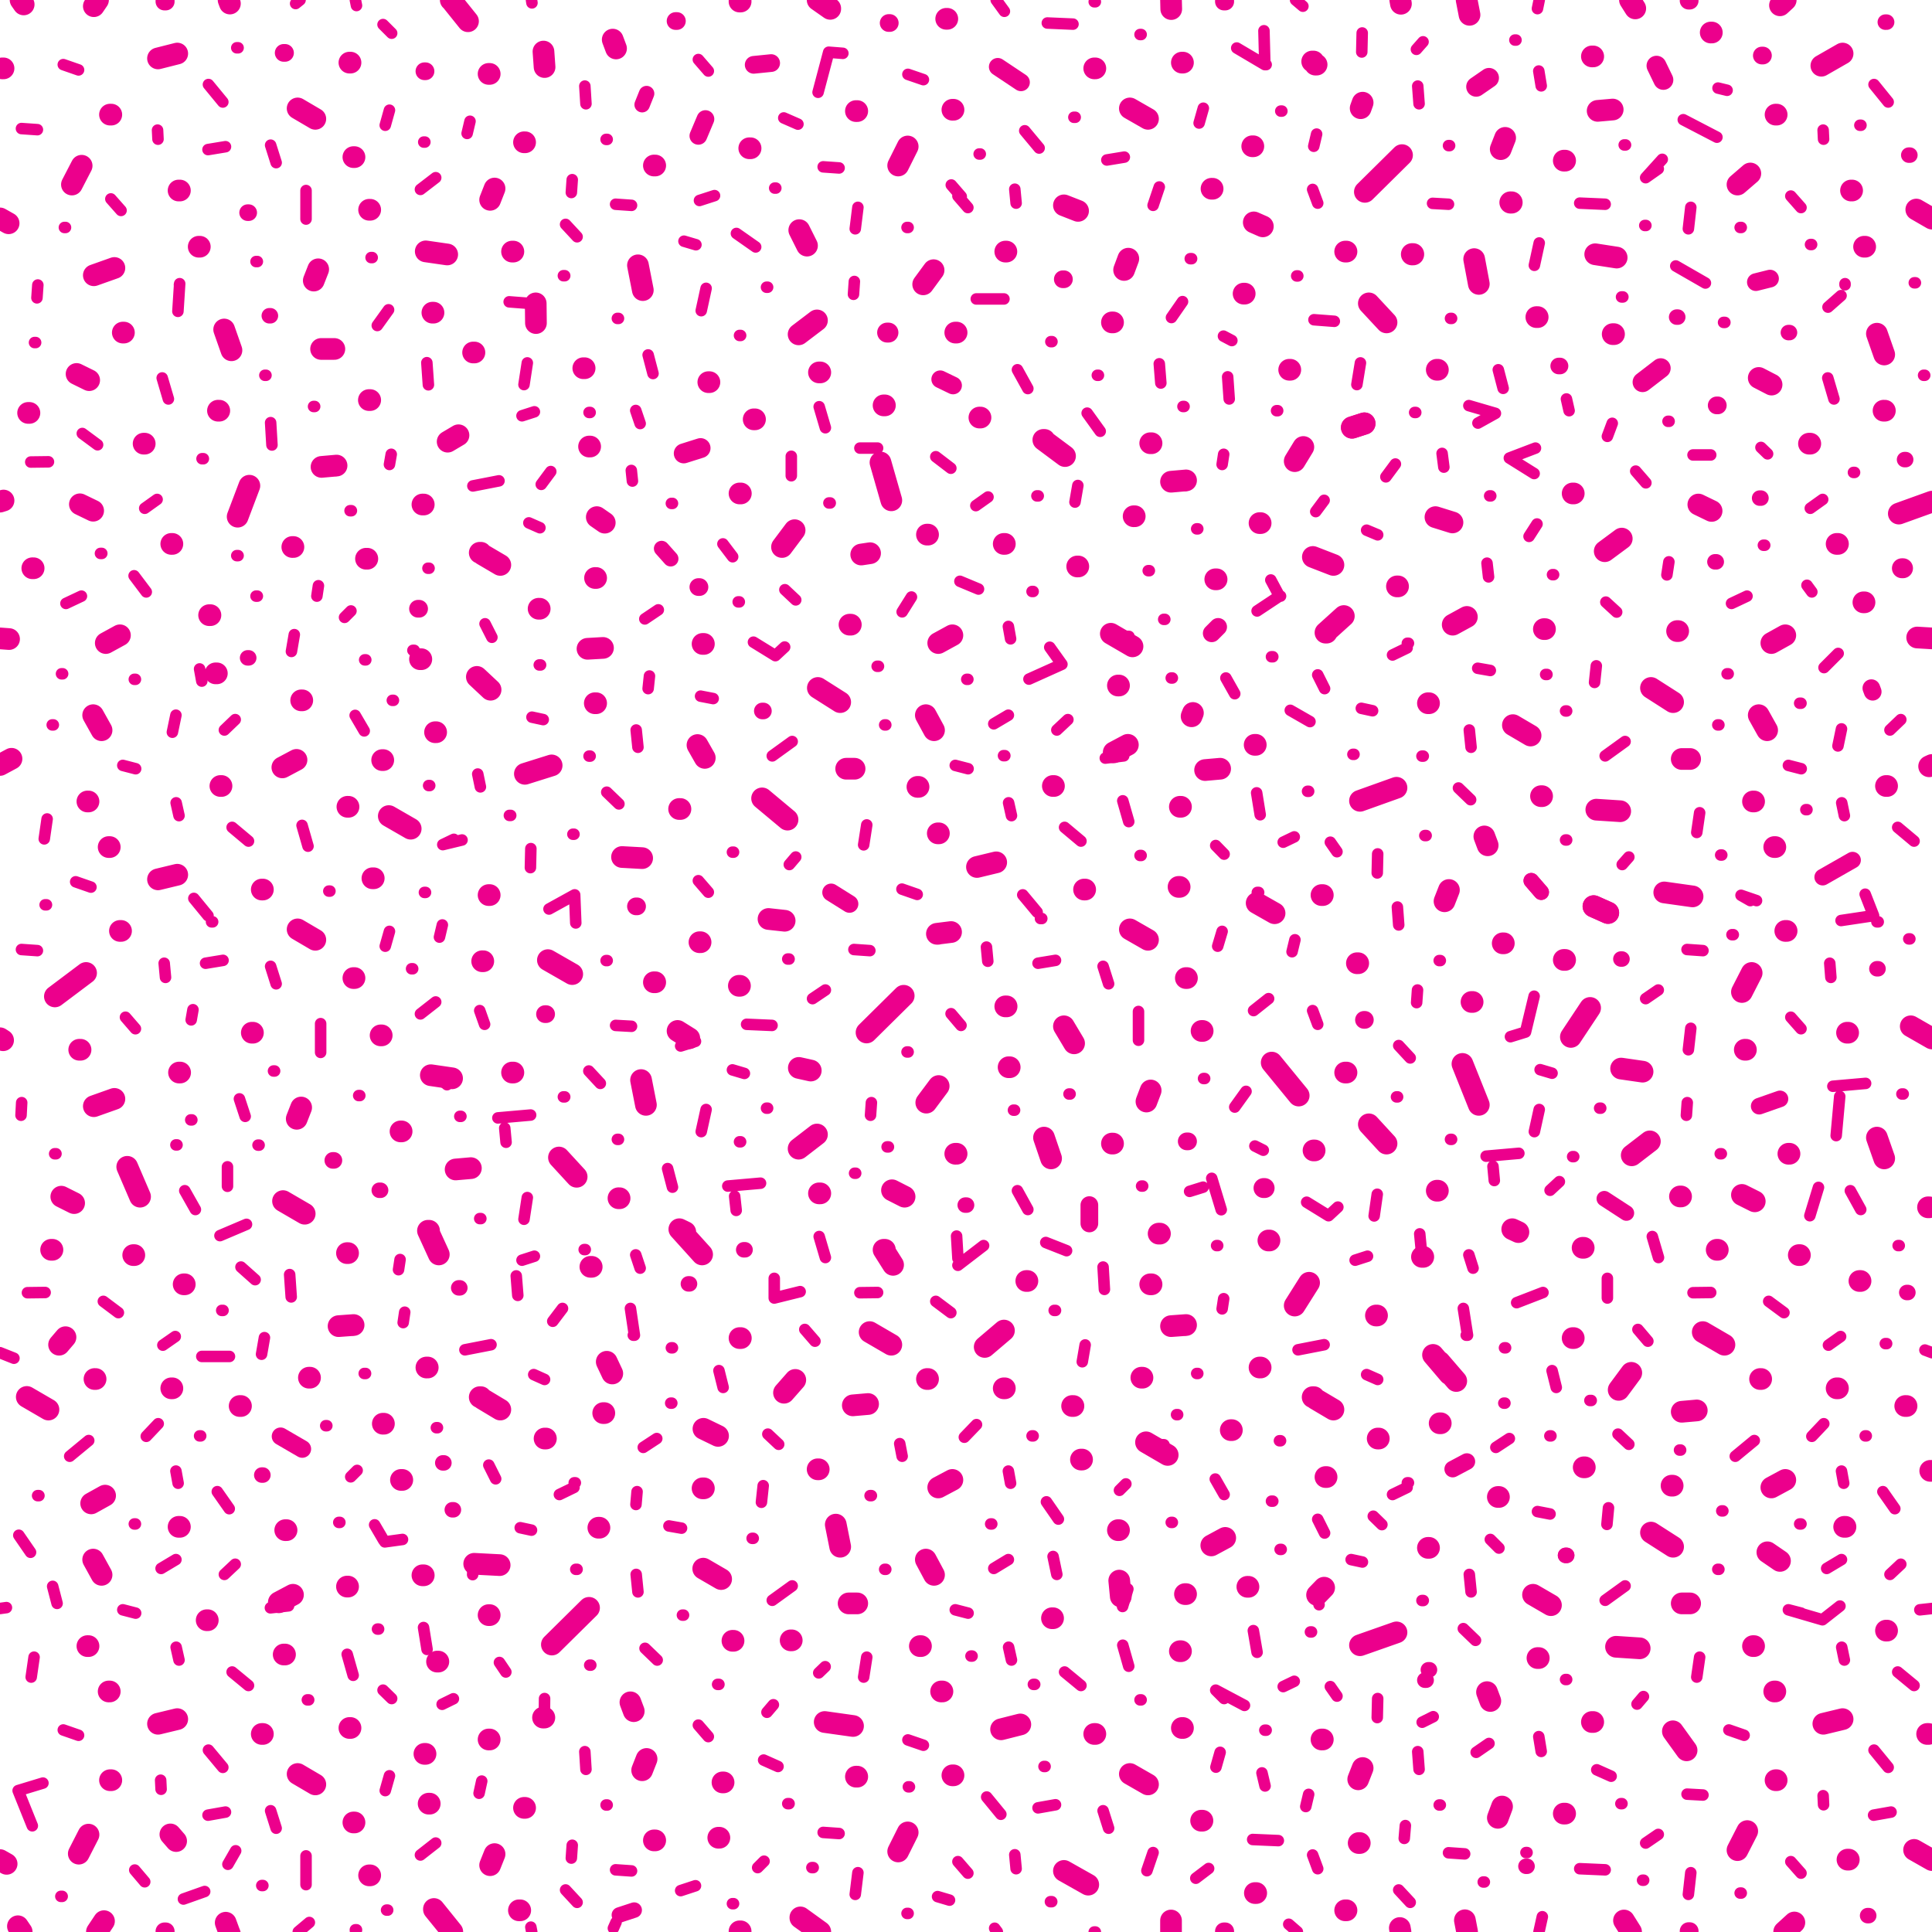 <svg xmlns="http://www.w3.org/2000/svg" xml:space="preserve" width="87.31" height="87.31" viewBox="2.96 -90.36 87.31 87.31"><path d="M2.96-90.36h87.31v87.31H2.96z" style="fill:none"/><path d="M11.03-81.75h.06M36.38-90.32h.05M66.27-90.19l-.03-.17M17.14-77.68l.2-.51M13.09-75.47l.33.94M8.13-78.25l-.93.33M6.42-73.46l.57.28M27.52-88.03l.05.7M6.21-82.02l.44-.85M11.99-79.21h-.05M10.1-87.72l.87-.22M18.93-83.26h.05M7.99-85.18h-.06M16.41-85.46l.8.47M18.75-87.53h.05M19.64-80.88h.05M8.56-75.33h-.05M17.47-74.59h.6M22.2-79l.97.14M45.15-78.15l-.47.64M54.02-85.46l.82.47M26.64-83.93h.05M74.9-87.81h.06M86.61-81.75h.05M25.04-87.02h.05M22.55-76.23h-.05M29.32-73.72h.06M31.79-78.37l.22 1.12M25.11-81.33l.2-.51M53.76-78.16l.19-.51M36.88-83.66h-.06M45.72-89.51h.05M41.64-85.34h.06M39.43-79.26l-.35-.7M39.05-75.25l.83-.63M43.55-82.88l.43-.86M48.39-78.99h.05M59.6-83.75h-.05M46-85.4h.05M57.71-81.83h.05M30.8-88.17l-.15-.4M56.42-87.53h-.05M24.4-74.43h-.06M46.13-75.33h.06M40.03-73.53h-.06M26.1-78.99h.06M27.17-76.65l.01.89M32.51-82.88h.06M51.04-81.08l.64.25M52.41-87.27h.05M53.21-75.79h.05M62.4-87.44h.06M90.27-80.48l-.71-.41M62.32-87.58h-.06M59.21-77.09h-.05M67.89-73.65h.05M69.58-78.65l.21 1.12M64.45-85.47l.09-.25M70.78-83.62l.2-.51M73.63-83.1h.06M80.27-88.89h.05M75.05-78.87l.97.15M60.03-80.13l-.41-.18M81.48-82.02l.58-.5M87.2-79.21h.05M87.78-75.28l.33.94M85.27-87.39l.96-.55M83.2-85.18h.05M61.22-73.65h.05M72.39-76.03h.06M75.9-75.26h-.06M63.75-78.99h.06M64.82-76.65l.8.86M82.44-73.28l.58.3M10.92-7.16l-.26-.3M4.42-64.68h.06M20.53-53.48l.99.57M5.92-29.93l-.29.34M18.98-8h-.05M18.8-12.27h-.05M4.17-27.23l.98.57M16.73-35.51l-.98-.57M18.94-30.48l-.68.05M7.08-22.42l.63-.35M16.2-18.29l-.64.34M11.31-32.32h-.05M18.69-33.73h-.05M29.7-33.11h-.06M20.26-26.02h.05M7.92-13.92h-.05M6.96-7.45l-.44.86M15.84-15.59h-.06M7.55-19.19l-.38-.69M10.97-12.67l-.87.21M22.38-8.85h-.05M7.93-9.91h.06M14.23-68.41l-.53 1.4M18.69-18.66h-.05M17.21-9.72l-.8-.47M22.14-11.1h.05M10.75-27.62h-.05M9.03-33.64h-.05M19.69-5.61h-.05M6.91-15.97h.05M5.27-33.88h.06M7.28-28.04h-.05M11.09-21.36h-.06M13.85-26.82h-.06M15.85-21.21h.06M14.84-12h-.05M12.35-17.14h-.05M16.92-28.1h.05M7.2-40.37l.93-.33M6.57-67.57l.6.29M17.49-69.26l.68-.06M75.16-85.35l.68-.06M58.1-55.62l-.68.06M8.38-61.65l-.64.35M15.72-55.68l.64-.34M12.87-71.8h-.06M19.5-65.11h.06M16.57-40.31l-.2.51M7.92-52.08h-.05M6.85-46.39l-1.41 1.06M11.05-41.89h.05M6.54-42.92h.06M7.55-57.36l-.38-.68M10.1-50.62l.87-.21M18.98-46.16h-.05M8.43-48.29h-.05M20.23-56.01h.05M18.66-53.9h.05M17.21-47.89l-.8-.47M19.79-50.67h.06M10.75-65.78h-.05M9.5-70.31h-.05M20.16-43.57h.05M6.91-54.14h.05M4.23-71.7h.06M19.69-72.28h-.06M9.29-36.28l-.58-1.35M14.34-43.69h.05M12.47-62.56h-.06M29.58-70.18h.05M16.57-58.71h.05M14.79-50.16h.05M12.97-54.84h-.05M16.17-65.64h.05M5.73-36.28l.58.29M36.38-29.89h.06M54.75-25.18l.98.57M35.47-7.31h-.05M24.69-27.22h-.05M22.3-34.74h.05M35.55-19l-.81-.47M34.75-25.79l.66.32M60.56-49.09l-.81-.46M24.77-27.14l.8.48M54.84-9.72l-.82-.47M42.89-33.88h.06M26.47-4.03h-.06M33.93-34.68l-.27-.13M30.63-28.29l-.25-.53M74.96-12.54h-.06M86.45-6.32h.06M43.24-29.59l-.98-.57M48.33-30.23l-.87.74M41.5-26.85l.69-.06M24.24-37.57l-.69.06M56.56-30.48l-.68.05M46-23.48l-.64.34M53.61-18.21l-.07-.72M49.39-32.47h-.05M55-32.32h-.06M55.32-34.61h.06M58.63-25.73h-.05M25.09-11.75h-.05M32.18-10.87l-.2.51M25.31-6.57l-.2.5M45.55-13.92h-.06M35.66-9.81h-.05M41.7-10.07h-.06M43.98-7.55l-.43.86M34.77-23.1h-.06M39.96-23.96h-.05M45.17-19.19l-.37-.69M49.07-12.43l-.87.22M57.3-8.08h-.06M46.05-10.13H46M40.23-12.54l1.28.18M30.05-21.32H30M29.58-17.7l-1.68 1.66M64.64-81.69l1.68-1.66M42.12-43.7l1.68-1.66M56.51-18.32h.05M59.73-4.81h-.06M22.3-34.74l.49 1.07M56.33-15.74h-.05M64.41-7.07h-.05M31.6-13.03l-.15-.4M34.11-43.44l-.53-.33M41.7-17.9h-.39M56.37-12.27h.05M48.32-27.62h.05M38.9-28l-.51.58M27.63-25.35h-.06M51.81-24.4h.05M44.58-15.97h-.05M22.29-28.56h-.06M42.89-33.88l.43.68M22.11-19.17h-.06M22.77-15.27h-.06M27.56-12.74h-.06M21.14-23.48h-.06M26.69-8.66h-.05M44.9-28.04h-.05M38.74-16.23h-.05M3.89-90.36l.14.2M32.57-7.19h-.06M30.27-26.5h-.05M36.11-16.21h-.05M40.73-21.46l.2 1M25.54-19.63l-1.15-.06M51.47-26.82h-.06M53.53-21.21h-.05M52.14-5.19l-1.1-.62M52.46-12h-.05M25.04-17.37h.05M67.28-33.56h-.06M50.55-17.23h-.05M54.59-28.1h-.05M34.69-33.67l-1.03-1.14M54.14-61.15l-.98-.57M50.16-70.48h-.05M45.35-48.16h-.05M26.68-55.39l1.21-.38M23.19-70.4l.49-.29M44.82-40.53l.56-.75M27.3-62.85h.05M29.93-66.99l.36.25M36.38-68.06h.06M37.08-71.41h-.06M35.02-73.09h-.05M42.75-69.46l.49 1.71M41.88-65.3l.4-.06M56.56-68.65l-.68.06M45.36-61.3l.64-.35M53.93-56.7l-.64.34M51.09-69.75l-.98-.73M54.94-70.33H55M57.88-64.18h.06M25.09-49.91h-.05M21.11-39.23h-.05M30.96-36.21h-.05M32.15-40.43l-.22-1.12M29.51-61.04l.7-.04M54.96-41.08l-.19.5M36.4-45.81h-.05M45.39-52.7h-.05M12.76-59.93h-.06M34.62-47.78h-.05M39.6-41.98l-.54-.12M23.39-41.63l-.96-.14M39.05-38.45l.83-.64M48.54-42.13h.05M50.46-38.01l-.32-.94M34.71-61.26h.06M41.35-62.13h.06M44.8-58.04l.37.68M47.98-51.39l-.87.21M56.55-46.16h.05M45.94-48.24l-.64.08M29.9-58.58h-.06M56.87-58.14l-.06.15M24.64-65.38h.05M56.28-53.9h.05M31.98-51.58l-.91-.05M34.48-56.69l.33.58M24.77-65.3l.8.47M54.84-47.89l-.82-.47M41.58-55.62h-.38M56.27-50.28h-.05M48.32-65.78h.05M38.3-65.64l.57-.76M48.39-44.88h.06M47.22-71.49h.05M57.26-43.77h.05M44.47-54.8h-.05M65.19-30.91h-.05M22.05-67.56h.06M42.89-72.04h.06M22.67-57.27h-.05M21.94-60.57H22M24.8-46.92h-.05M46.19-38.22h-.06M40.03-36.43h-.06M44.85-66.2h.05M26.16-41.89h-.06M28.22-38.05l.8.87M32.51-45.97h.06M29.85-64.24h.05M38.55-53.32l-1.15-.96M33.65-53.8h.06M39.92-59.27l1.01.64M25.13-59.19l-.62-.58M51.64-64.76h.05M53.48-59.38h.05M51.04-43.98l.46.77M51.95-50.16H52M50.54-54.84h.05M54.24-67.03h-.05M53.26-38.68h-.05M43.27-36.57l.57.29M68.77-27.95l-.75-.87M86.99-32.47h.05M86.02-27.62h-.06M89.46-6.76l.81.46M68.46-28.26l-.74-.87M74.08-29.89h-.05M74.53-33.97h-.05M79.91-30.16l.98.57M78.96-26.56l.68-.06M83.01-23.14l.63-.34M58.33-20.86l-.63.34M90.09-35.8h.05M62.74-11.75h-.06M64.54-10.46l-.2.51M70.84-8.72l-.19.51M73.69-8.4h-.06M83.19-13.92h-.05M81.92-7.61l-.44.86M74.58-24.05h-.05M78.55-23.22h-.05M86.23-12.67l-.87.21M83.25-9.91h-.05M79.18-11.26l-.62-.86M67.54-20.41h-.05M64.42-16.01l1.65-.58M88.77-67.15l1.5-.54M62.34-27.22h-.06M62.12-32.39l-.65 1.03M60.33-34.3h-.05M70.31-13.49l-.15-.4M72.24-18.29l.81.47M63.22-26.66l-.81-.48M78.96-17.9h.38M76.68-28.32l-.57.77M65.27-25.35h-.05M70.65-22.71h.05M84.3-33.64h-.05M90.19-23.89h.05M82.23-15.97h-.05M59.93-28.56h-.05M80.54-33.88h.05M59.38-18.65h-.05M62.91-23.61h-.05M82.55-28.04h-.05M63.81-4.03h-.06M13.35-90.2l-.06-.16M24.11-89.4l-.77-.96M55.88-90.36l.01.41M40.48-89.98l-.54-.38M76.62-90.36l.24.38M83.66-90.36l-.26.24M69.24-90.36l.13.67M86.3-21.36h.06M68.07-26.04h-.05M75.99-15.94l1.07.07M72.5-15.43h-.06M78.57-20.46l-1-.64M62.8-18.61l-.32.33M89.12-26.82h-.06M28.82-46.34l-1.1-.63M90.11-12h-.06M88.24-16.67h-.05M71.58-34.68l-.28-.13M76.7-38.15l.82-.63M82.82-57.36l-.38-.68M59.71-56.7h-.05M62.91-61.77h-.05M65.62-38.68l-.8-.87M87.22-63.14h-.05M89.31-43.98l.96.55M67.83-66.99l.77.24M74.03-68.06h.05M80.31-67.27l-.6-.29M83.01-61.3l.63-.35M68.61-62.13l.64-.35M90.14-55.73l.13-.06M88.08-71.8h.06M62.68-49.91h.06M62.32-38.37h.05M67.89-36.55h.05M69.05-42.28l.74 1.85M68.44-50.14l-.2.51M73.69-46.98h-.06M83.14-52.08h.05M70.92-47.73h-.05M77.19-41.93l-.97-.14M61.65-40.85l-1.22-1.49M81.68-45.53l.44-.86M86.43-43.69h.05M81.86-42.92h-.05M88.11-38.01l-.33-.94M72.73-61.93h.05M78.75-61.84h.05M83.64-48.29h.06M78.17-50.03l1.28.18M67.49-58.58h.05M64.42-54.17l1.65-.59M61.47-69.52l.39-.64M70.19-52.16l-.15-.4M71.33-57.59l.8.47M62.29-65.19l.93.36M73.95-43.5l.87-1.31M78.96-56.06h.38M85.96-65.78h.06M75.48-65.45l.77-.57M66.14-63.86h-.05M84.71-70.31h.06M82.18-54.14h.05M59.88-66.72h.05M62.86-61.77l.83-.75M64.34-46.83h-.06M83.83-38.22h-.05M78.93-36.29h-.05M63.75-41.89h.06M69.51-45.08h-.05M76.18-53.7l-1.08-.07M89.6-61.55l.67.04M72.6-54.38h.05M77.57-59.27l1 .64M88.19-54.84h.05M3.35-80.27l-.39-.22M3.06-87.27h.06M3.26-6.13l-.3-.17M2.96-67.69l.16-.05M2.96-43.44l.14.09M3.48-56.07l-.52.28M3.37-61.48l-.41-.03M81.68-36.36l.58.29M38.42-48.75l-.73-.08M83.4-19.82l-.57-.39M36.43-90.29h-.05M7.39-90.36l-.19.28M39.91-90.36l.57.4M36.43-3.08h-.05M66.22-3.23l.03.17M3.77-3.31l.17.25M13.16-3.47l.15.41M13.31-3.06l.04.1M23.4-3.06l-.83-1.03M55.88-3.57v.51M40.03-3.06l-.9-.65M76.35-3.57l.32.51M84.05-3.48l-.46.42M69.16-3.58l.1.52M36.43-3.05h-.05M7.66-3.54l-.32.48M22.57-4.07l.82 1.01M39.13-3.69l.88.63M40.01-3.06h.02M23.33-90.36h.01M23.39-3.06h.01M39.91-90.36h.03" style="fill:none;stroke:#ec008c;stroke-width:.98;stroke-linecap:round"/><path d="M79.32-90.33h-.05M82.63-87.85h-.05M15.84-87.97h-.06M10.45-90.32h-.06M34.52-84.22l.32-.76M49.1-86.64l-1.05-.7M51.04-77.74h-.05M51.04-77.74h-.05M37.81-87.51l-.79.08M22.19-87.14h-.05M33.55-89.41h-.06M43.17-89.32h-.05M58.33-90.32h-.06M45.45-73.22l.58.28M82.95-77.77l-.64.16M16.62-24.88l-.98-.57M57.72-61.74l.29-.29M57.72-61.74l.29-.29M34.57-63.83h-.05M27.64-44.53h-.05M41.35-49.51l-.83-.52M21.9-62.85h-.05M31.75-49.4h-.05M52.19-35.07v-.83M56.65-38.78h-.06M64.64-44.27h-.04M80.59-72.04h-.05M87.59-59.1l-.06-.16M77.52-38.78l-.82.63M10.45-90.29h-.06M58.33-90.29h-.06M79.32-3.09h-.05M10.45-3.08h-.06M58.33-3.08h-.06M10.45-3.05h-.06M58.33-3.06h-.06" style="fill:none;stroke:#ec008c;stroke-width:.8;stroke-linecap:round"/><path d="M17.11-77.92h-.05M4.63-76.9l.04-.58M5.82-87.44l.69.24M10.08-84.48l.02.41M11-76.29l.08-1.25M11.07-77.49l.01-.05M12.38-86.54l.65.79M16.39-85.27h.05M20.37-84.7l.19-.68M20.52-76.36l-.51.71M7.97-81.37l.46.52M3.93-84.55l.72.05M16.79-80.46v-1.29M15.19-83.8l.25.79M12.36-83.6l.79-.13M20.27-89.25l.39.39M19.78-78.72h-.05M4.57-74.88h-.05M14.98-73.4h-.05M13.66-88.2h.06M14.53-78.54h.06M5.92-80.08h-.05M10.29-73.28l.28.95M43.99-87l.7.24M39.93-86.19l.48-1.81M21.96-81.8l.69-.53M25.97-76.72l.91.07M26.79-73.96l-.15.98M30.78-81.13l.72.05M28.78-81.66l.04-.58M41.57-77.64l-.04.58M29.39-86.47l.05.8M36.24-79.81l.87.61M34.87-77.33l-.22 1.01M41.61-80.02l.12-.97M48.35-89.85l-.37-.51M48.82-81.81l.06.63M51.49-85.06h.06M47.08-76.85h1.25M49.27-84.45l.65.78M54.01-85.27h.05M57.15-84.8l.19-.67M38.38-85.03l.64.28M55.9-76.01l.5-.72M33.87-79.46l.54.16M24.07-84.33l.13-.55M28.52-80.22l.52.56M32.25-74.32l.22.84M34.57-81.3l.68-.22M34.52-87.67l.45.52M46.25-81.5l.45.52M45.95-82l.45.52M40.41-88l.64.05M40.16-82.82l.72.05M55.07-81.08l.28-.83M52.98-83.13l.79-.13M53.72-78.4h-.05M55.35-73.92l.07.87M49.41-72.8l-.47-.85M56.75-78.67h.06M58.25-75.17l.38.2M52.55-73.4h.05M50.45-74.92h.05M54.48-88.8h.05M36.38-75.2h.05M30.91-75.97h-.05M28.42-77.9h.06M30.35-84.06h.05M22.16-83.94h-.05M44-80.08h-.05M37.6-77.38h.05M22.14-87.14h.05M74.35-81.18l1.15.05M86.34-77.49v-.05M77.9-82.73l-.57.4M62.28-81.8l.23.62M62.34-75.91l.92.07M64.28-72.98l.16-.98M67.7-81.17l.72.04M80.03-77.57l-1.34-.77M67.03-86.47l.06.8M50.29-89.32l1.16.05M72.52-79.38l-.22 1.01M79.37-80.99l-.11.97M80.6-86.38l.41.1M85.35-84.48l.02.41M85.57-76.48l.59-.52M87.65-86.54l.64.79M64.5-88.01l.02-.86M62.33-83.75l.13-.55M70.67-73.65l.22.84M72.5-87.15l.11.67M83.89-81.5l.46.52M67.27-88.47l-.3.34M79.03-84.95l1.52.79M77.33-82.33l.75-.83M69.67-86.44l.58-.4M80.91-75.79h-.06M89.94-73.4h-.05M89.52-77.58h-.05M68.51-75.97h.05M61.61-77.89h-.05M60.84-85.34h.05M68.42-83.78h.05M81.6-80.08h.05M76.36-83.81h.06M87.01-84.7h.05M76.24-76.94h.06M77.29-80.17h.05M60.12-87.44h.06M58.85-88.19l1.27.75M22.25-73.97l.07 1M58.51-72.33l-.07-1M85.84-72.33l-.28-.95M12.08-29.06h1.25M18.81-23.62l.29-.29M40.25-15.04l-.29.28M20.56-10.11l-.19.67M21.25-31.06l-.07.47M12.78-22.95l.54.77M4.9-9.78l-1.12.34M20.35-20.68l.8-.11M13.24-37.63v.88M4.2-31.94l.8-.01M8.31-31.04l-.68-.51M10.88-29.96l-.56.39M14.1-35.03l-1.2.51M17.73-25.93h-.05M37.49-6.25l-.29.29M6.51-11.94l-.69-.24M10.24-9.5l-.02-.41M10.91-19.88l-.67.4M18.92-14.65l-.27-.95M13.45-14.8l.74.61M13.03-10.49l-.65-.78M16.44-10h-.05M11.05-15.34l-.13-.58M4.5-15.47l-.13.9M9.5-5.32l-.45-.53M6.11-24.55l.86-.71M11.01-23.33l-.1-.55M10.11-26.02l-.54.57M14.91-29.91l-.13.75M16.12-31.75l-.07-1.01M46.19-34.5l.06 1.01M46.25-33.18l1.16-.89M20.97-32.98l.07-.46M18.26-30.43l.65.17M4.34-20.21l-.53-.77M13.1-19.21l.49-.46M9.09-17.46l-.58-.15M3.78-9.44l.64 1.59M16.79-6.49v1.3M15.44-7.74l-.25-.79M13.15-8.47l-.79.14M20.66-13.6l-.39-.38M20.48-4.04h-.05M20.3-20.75l-.41-.7M4.72-22.77h-.06M9.08-21.49h-.05M13.04-31.14h-.06M5.54-17.9l-.2-.77M12.03-25.47h-.05M16.91-13.54h-.06M14.84-5.15h-.05M18.32-21.56h-.05M19.48-28.29h-.06M5.77-4.66h-.06M16-17.79l-.82.09M4.35-69.48l.8-.01M6.68-70.77l.69.51M9.5-67.39l.56-.4M18.82-62.75l-.29.29M3.94-40.53l-.03.57M6.38-50.51l.69.24M10.44-46.19l-.06-.64M12.52-48.7h.05M11.63-39.75h-.05M10.75-57.27l.16-.77M16.88-52.12l-.27-.94M13.45-52.97l.74.62M12.36-48.98l-.64-.78M16.39-48.16h.05M20.56-48.27l-.19.67M10.92-54.08l.13.58M4.96-52.45l.13-.9M9.08-43.87l-.45-.52M5.94-63.09l.7-.33M11.98-60.13l.1.55M9.02-64.34l.55.73M16.26-61.68l-.13.76M15.25-70.25l-.06-1.01M20.64-69.83l-.08.46M17.28-63.42l.07-.47M11.6-44.27l.08-.46M17.49-69.26l.65.16M13.1-57.37l.49-.47M9.09-55.62l-.58-.15M4.65-47.4l-.72-.05M17.45-42.8v-1.3M15.44-45.9l-.25-.79M13.78-40.7l.26.79M13.04-46.96l-.79.13M16.33-40.04h-.05M26.36-31.82l-.07-.88M11.79-35.7l-.48-.85M19.22-40.85h-.05M10.91-38.62h.05M23.79-39.91h-.05M24.69-35.29h-.05M19.42-57.33l-.41-.7M17.13-71.99h.05M5.74-59.91h.05M7.56-65.35H7.5M5.43-38.22h.06M14.67-38.61h-.05M9.03-59.66h.05M12.09-69.63h.06M5.37-57.6h-.05M13.72-65.25h-.06M14.59-63.42h-.06M17.87-50.09h-.05M15.37-41.96h-.05M5.06-49.47H5M18.78-67.28h.06M19.44-60.54h.05M34.39-5.14l-.67.22M57.9-13.98l.38.38M31.89-33.05l-.2-.6M31.45-31.23l.18 1.21M31.63-30.02h-.05M32.64-25.35l-.61.4M28.91-23.35h.05M28.9-23.14l-.66.32M33.76-21.3l-.57-.1M31.75-22.95l-.05.58M37.45-23.22l-.08.75M38.15-25.09l-.49-.46M37.95-31.7v-.89M39.98-34.48l.28.95M42.62-31.95l-.8.01M45.93-31.04l-.68-.51M50.22-34.21l.94.37M55.56-25.07l-.62-.02M56.18-26.43h-.05M53.84-23.3l-.29.29M22.65-7.07l-.69.54M30.78-5.86l.72.05M28.78-6.39l.04-.58M29.44-10.4l-.05-.8M41.73-5.73l-.12.98M43.99-11.73l.7.24M48.88-5.91l-.06-.63M50.19-10.53h-.05M47.87-19.48l.66-.4M53.97-15.06l-.27-.95M51.81-14.19l-.74-.61M47.55-9.15l.64.78M54.06-10h-.05M58.1-11.17l-.19.67M37.47-10.82l.65.29M26.47-21.32l.51.11M24.35-19.82l-.03.62M22.26-15.82l-.16-.99M37-20.84h-.05M33.85-17.37h-.05M27.57-28.02l-.49-.22M32.66-15.34l-.55-.53M45.87-4.49l-.54-.16M25.82-14.8l-.29-.43M48.67-15.34l-.13-.58M60.13-9.65l-.14-.59M42.13-15.47l-.14.9M35.64-27.66l-.19-.76M27.11-33.59l-.56.18M23.45-13.59l-.51.25M25.15-29.59l-1.18.23M28.38-31.23l-.44.58M25.36-23.53l-.31-.62M31.79-18.42l-.08-.79M27.57-13.6l-.01.86M13.61-6.72l-.35.61M24.73-9.87l-.12.55M29.04-4.39l-.52-.56M34.97-11.88l-.45-.52M39.79-29.75l-.46-.53M46.7-5.71l-.45-.52M37.86-18.04l.9-.65M43.73-24.55l-.11-.57M48.63-23.33l-.1-.55M46.54-25.41l.55-.57M51.87-28.82l.13-.76M52.87-32.09l-.06-1.01M58.19-31.21l.07-.46M56.53-30.26l-.65-.17M50.25-22.49l.54.78M50.55-20.02l.17.81M46.71-17.46l-.58-.15M37.91-13.32l-.29.34M40.88-7.5l-.72-.05M55.07-6.64l-.28.82M53.06-7.74l-.25-.79M50.66-8.8l-.79.14M59.2-13.29l-1.3-.69M65.41-21.46l-.39-.38M70.7-20.4l-.39-.39M58.28-22.82l-.4-.7M35.41-25.47h-.06M33.32-26.95h-.05M42.34-22.77h-.06M33.3-29.45h.05M29.41-33.89h-.05M47.78-21.49h-.05M50.66-31.14h-.06M42.99-19.44h-.05M20.07-16.74h-.05M49.65-25.47h-.05M54.53-13.54h-.05M50.49-4.42h-.06M29.04-19.44h-.06M22.73-25.84h-.05M29.66-15.11h-.05M77.24-5.39h-.05M49.72-14.24h-.06M30.4-8.79h-.05M44.06-9.61h-.05M55.94-21.56h-.05M57.09-28.29h-.05M44-3.89h-.05M35.45-14.24h-.06M46.89-15.52h-.05M38.62-8.85h-.06M36.11-4.33h-.05M39.71-5.96h-.06M22.19-11.1h-.05M53.93-18.55l-.24.79M38-60.73l-.99-.61M22.97-52.19l.5-.24M27.42-68.47l.43-.58M52.09-71.69l.59.82M31.69-71.81l.2.59M31.49-69.1l.05.48M32.1-62.39l.61-.41M34.62-58.9l.57.11M32.31-59.81l-.06.57M38.42-61.12l-.42.39M62.01-36.03l.99.61M63.42-35.81l-.42.39M73.01-36.57l.42-.39M62.16-57.75l-.89-.51M38.43-63.71l.49.46M38.72-69.74v.88M40.26-71.03l-.28-.95M41.82-70.11h.8M45.25-69.72l.68.52M47.06-67.51l.55-.39M53.35-61.62l.63.02M55.55-62.37h.05M24.86-44.07l-.22-.62M22.65-45.08l-.69.54M26.79-36.24l-.15.98M31.5-43.98l-.72-.04M42.34-40.53l-.04.57M28.93-49.92l.05 1.27M37.85-44.02l-1.15-.05M34.87-40.22l-.22 1M43.72-50.18l.69.24M47.6-46.92l-.06-.64M49.98-48.85h.06M48.81-40.19h-.05M47.87-57.65l.66-.39M53.7-54.17l.27.94M51.07-52.97l.74.62M49.18-49.92l.65.78M54.06-48.16h-.05M57.99-47.6l.2-.67M27.51-57.84l-.51-.11M24.67-54.8l-.12-.58M48.37-56.21h-.06M27.36-66.51l-.5-.22M30.38-54.56l.55.53M59.27-41.04l-.51.71M22.52-41.91l.64.57M36.6-41.85l-.54-.16M48.54-54.08l.13.58M42.13-53.08l-.14.9M35.63-65.78l.44.58M27.11-71.75l-.56.18M22.97-52.19l.87-.21M24.33-68.4l1.18-.23M25.19-61.56l-.31-.61M31.79-56.59l-.08-.78M26.95-52.01l-.02.86M22.82-48.01l.13-.55M30.09-41.4l-.52-.56M33.35-36.71l-.22-.84M33.72-43.09l.67-.21M34.52-50.56l.45.52M46.39-44.02l-.45-.53M37.86-56.2l.9-.65M44.15-63.38l-.42.67M48.63-61.49l-.1-.56M47.18-63.74l-.84-.35M51.54-67.67l.13-.75M58.26-69.83l-.07.46M55.88-68.59l.65.17M50.4-61.11l.55.77M51.22-57.84l-.5.47M46.71-55.62l-.58-.15M38.92-51.63l-.29.34M42.27-47.4l-.72-.05M39.68-45.23l.58-.39M54.41-43.35v-1.3M53.06-45.9l-.25-.79M49.87-46.83l.79-.13M54.68-40.82h.05M49.41-35.7l-.47-.85M85.14-36.7l-.39 1.28M58.28-51.76l-.38-.39M57.35-41.62h.05M59.67-38.57l.38.19M58.36-59.72l.4.71M36.32-63.16h.05M27.33-60.31h.06M42.6-60.25h.06M33.3-67.61h.05M29.58-71.72h.05M72.81-59.88h.06M74.87-27.07h-.06M43.11-38.53h-.06M41.63-37.34h-.05M54.55-36.76h.05M46.65-59.66h.05M49.88-67.95h-.06M42.94-57.6h.05M49.65-63.63h-.05M54.9-64.57h-.05M54.53-51.7h-.05M51.27-40.92h.05M36.43-38.76h-.05M30.91-38.87h-.05M29.63-56.19h-.05M22.3-64.68h.05M21.68-60.97h-.06M20.69-58.71h.05M28.42-40.79h.06M28.9-52.66h-.05M30.35-46.95h.05M55.89-59.72h.05M62.05-54.6h.05M64.1-56.27h.05M57.04-66.46h.05M43.95-42.82H44M36.06-51.85h.05M38.62-47.02h-.06M37.65-40.28h-.05M22.14-50.03h.05M21.61-46.58h-.05M53.74-56.2l-.83.1M72.44-22.05l.57.11M89.95-29.35l.32.12M57-5.48l.58-.44M84.36-17.46l-.58-.15M69.53-33.05l-.19-.6M69.28-30.02l-.19-1.21M69.28-30.02h-.06M70.56-24.95l.61-.4M66.61-23.35h-.05M66.55-23.14l-.66.32M75.65-22.22l-.07.75M76.08-25.55l.49.46M75.6-32.59v.89M77.63-34.48l.28.95M79.47-31.94l.8-.01M83.58-31.04l-.69-.51M86.14-29.96l-.55.39M62.51-5.91l-.23-.62M69.15-6.58l-.73-.05M66.42-7.28l.05-.58M67.09-10.4l-.06-.8M75.5-5.86l-1.15-.05M60.73-7.18l-1.16-.05M79.37-5.73l-.11.98M81.78-11.94l-.69-.24M85.37-8.8l-.02-.41M85.51-19.48l.67-.4M89.46-14.19l-.74-.61M88.29-10.49l-.64-.78M75.12-10.38l.65.29M64.53-19.77l-.51-.11M62.57-17.84l-.12-.57M59.77-15.69l-.17-.98M65.22-28.02l-.5-.22M69.09-16.76l.55.53M63.38-13.71l-.3-.43M86.31-15.34l-.12-.58M79.77-15.47l-.13.9M73.29-27.66l-.19-.76M64.2-33.41l.56-.18M61.45-14.38l-.5.24M67.73-12.78l-.5.25M62.8-29.59l-1.18.23M72.69-31.95l-1.19.46M62.51-21.7l.31.62M69.44-18.42l-.08-.79M65.22-13.6l-.02.86M62.1-9.27l-.13.55M66.69-4.39l-.52-.56M72.61-11.21l-.11-.67M76.98-30.28l.45.53M84.35-5.71l-.46-.52M75.5-18.04l.9-.65M81.38-24.55l.86-.71M86.28-23.33l-.1-.55M84.84-25.45l.54-.57M88.59-22.18l-.54-.77M88.37-19.21l.49-.46M85.32-17.16l-1.54-.45M77.23-13.69l-.29.34M79.92-9.24l-.72-.04M77.9-7.46l-.57.39M70.25-11.57l-.58.4M88.42-8.47l-.79.14M73-25.47h.05M70.97-26.95h-.05M80.82-22.08h-.05M70.95-29.45H71M88.79-34.07h-.05M67.28-33.56h-.06M67.22-33.56l-.1-1.04M84.35-21.49h-.06M88.22-29.64h-.06M80.64-19.44h-.05M87.3-25.47h-.05M67.28-18.03h-.06M62.18-16.61h.05M60.83-25.25h-.05M60.48-22.52h-.06M60.86-20.34h-.05M64.41-7.07h-.05M70.04-5.31h-.05M68.05-8.79H68M81.65-4.81h-.05M73.76-14.46h-.05M76.26-8.85h-.05M71.97-6.64h-.05M60.12-12.17h.06M19.02-90.36v-.02M19.02-90.36l.05.25M27-90.23l-.02-.13M52.41-90.28h.05M72.44-89.97l.08-.39M61.51-90.36l.33.28M89.72-17.61l.55-.06M68.21-69.25l-.08-.62M73.75-72.33l.12.53M81.64-49.9l.7.24M87.25-49.95l.38.97M13.85-33.1l.64.57M69.34-72.03l1.2.35M70.16-64.91l.07.62M66.56-61.29h.05M65.89-60.76l.66-.32M70.31-60.06l-.57-.1M75.1-60.27l-.08.75M75.53-63.15l.49.45M78.38-64.97l-.09.59M75.6-70.64l.22-.59M79.47-69.8h.8M82.84-69.85l-.3-.29M84.77-67.39l.56-.4M62.51-44.07l-.23-.62M59.61-44.69l.68-.54M65.2-36.39l-.14.98M67.02-45.62l-.04.57M79.21-40.53l-.04.57M66.11-49.37l.06.81M72.3-39.22l.22-1M79.37-43.89l-.11.97M82.06-49.66l-.42-.24M85.65-46.83l.05.64M87.78-48.7h.06M85.94-39.04l.16-1.77M86.02-56.65l.16-.77M88.72-52.97l.74.62M86.16-48.76l1.47-.22M64.99-58.24l-.51-.11M59.75-54.53l.16.99M73.71-58.23h.05M64.72-66.4l.5.21M69.42-54.22l-.55-.53M72.56-42.02l.54.16M63.08-52.3l.3.43M86.19-54.08l.12.58M79.64-52.74l.13-.89M72.06-66.12l.36-.56M60.95-52.3l.5-.24M62.42-67.24l.38-.51M66.02-69.39l-.43.58M72.35-70.11l-1.18.45M62.82-59.24l-.31-.62M69.36-57.37l.08.78M65.22-51.77l-.02.86M61.35-47.35l.13-.54M66.17-43.11l.52.56M71.9-43.72l-.68.21M77.34-68.54l-.46-.53M84.35-43.87l-.46-.52M76.4-56.85l-.9.65M81.21-63.09l.7-.33M86.03-60.83l-.64.64M84.84-63.61l-.22-.3M88.37-57.37l.49-.47M83.78-55.77l.58.15M76.27-51.29l.3-.34M79.92-47.4l-.72-.05M77.9-45.62l-.57.39M87.05-35.7l-.47-.85M73.17-64.39h-.05M81.06-59.91h-.05M82.71-65.72h-.06M78.34-71.32h.05M70.28-67.95h.05M66.94-71.72h-.05M80.75-38.22h-.05M84.35-58.58h-.06M86.72-69.01h.05M84.78-79.31h.05M80.59-57.6h.05M84.57-53.77h.05M80.72-51.72h.05M81.29-48.12h-.06M37.97-81.86h.05M40.48-67.63h-.06M47.21-83.4h.05M88.97-40.92h-.06M74.08-38.09h-.05M68.56-38.87h-.05M57.94-34.07h.05M78.91-24.83h-.05M67.22-56.19h.06M60.78-63.42h.05M60.78-63.42l-.39-.73M60.65-71.8h.05M71.42-88.55h.05M56.42-71.99h.05M60.42-60.68h.06M66.12-40.79h-.05M26.04-53.51h-.06M22.33-54.86h.05M67.35-52.6h.06M68-46.95h.05M73.71-52.4h.05M89.27-47.93h-.05M75.3-40.28h-.05M59.84-50.03h-.06M3.59-28.98l-.63-.25M2.96-17.67l.29-.04M85.79-41.27l1.48-.13M70.43-37.65l.06.64M70.12-38.11l1.48-.13M36.23-35.66l-.07-.64M37.33-36.89l-1.48.13M57.33-36.71l-.61.19M58.15-35.69l-.43-1.42M25.77-39.38l.06.64M25.46-39.84l1.48-.13M50.95-60.34l-1.49.67M28.93-49.92l-1.16.64M16.32-90.2l.2-.16M19.02-90.38h0M47.91-3.22l.12.16M19.02-3.15h.05M19.02-3.14v-.01M19.02-3.14l.01.08M26.95-3.27l.04.21M52.46-3.05h-.05M72.66-3.74l-.15.68M61.2-3.4l.39.34M30.8-3.49l-.12.27M16.94-3.48l-.5.42M19.02-3.14h.05M19.02-3.14h0M12.21-4.88l-.96.34M60.12-87.44l-.04-1.53M72.29-45.34l-.39 1.62M59.77-62.75l1.01-.67M71.17-69.66l1.12.7M69.75-71.24l.79-.44M86.11-17.78l-.79.62M37.95-31.7l1.17-.29" style="fill:none;stroke:#ec008c;stroke-width:.52;stroke-linecap:round"/><path d="M43.11-75.33h-.06M43.11-75.33h-.06M69.67-86.44l.58-.4M78.01-73.72l-.82.63M78.13-86.75l-.31-.64M33.86-69.87l.76-.24M88.96-64.68h-.05M88.96-64.68h-.05M60.11-36.67h-.05" style="fill:none;stroke:#ec008c;stroke-width:.9;stroke-linecap:round"/><path d="M14.2-80.75h-.05" style="fill:none;stroke:#ec008c;stroke-width:.75;stroke-linecap:round"/><path d="M15.18-76.09h-.05M32.18-86.13l-.2.5" style="fill:none;stroke:#ec008c;stroke-width:.7;stroke-linecap:round"/><path d="M73.46-73.82h-.06M73.46-73.82h-.06" style="fill:none;stroke:#ec008c;stroke-width:.75;stroke-linecap:round"/><path d="M66.82-78.87h-.05M66.82-78.87h-.05M71.27-81.21h-.05" style="fill:none;stroke:#ec008c;stroke-linecap:round"/><path d="M88.22-89.36h-.06M87.83-46.58h-.05M83.83-75.33h-.05M14.84-23.7h-.05" style="fill:none;stroke:#ec008c;stroke-width:.7;stroke-linecap:round"/><path d="M18.05-37.92H18" style="fill:none;stroke:#ec008c;stroke-width:.75;stroke-linecap:round"/><path d="M14.2-60.63h-.05M31.62-4.04l-.67.22M23.45-22.13h-.05M23.45-22.13h-.05M23.02-24.25h-.05" style="fill:none;stroke:#ec008c;stroke-width:.7;stroke-linecap:round"/><path d="M37.46-58.23h-.05M37.46-58.23h-.05" style="fill:none;stroke:#ec008c;stroke-width:.75;stroke-linecap:round"/><path d="m32.86-65.57.41.46M73.76-20.07h-.05" style="fill:none;stroke:#ec008c;stroke-width:.7;stroke-linecap:round"/><path d="m68.61-23.97.64-.34" style="fill:none;stroke:#ec008c;stroke-width:.75;stroke-linecap:round"/><path d="M73.76-20.07h-.05M89.18-31.95h-.05M34.12-32.34h-.05M20.16-36.57h-.06M23.74-32.16h-.05M36.63-33.88h-.06M76.46-35.54l-1-.65M67.41-14.43h-.06M67.56-14.9h-.05M71.97-6.02h-.05M87.41-3.79h-.05" style="fill:none;stroke:#ec008c;stroke-width:.7;stroke-linecap:round"/><path d="m74.98-49.4.65.29M64.62-71.22l-.56.18" style="fill:none;stroke:#ec008c;stroke-linecap:round"/><path d="m72.61-50.04-.45-.52" style="fill:none;stroke:#ec008c;stroke-width:.7;stroke-linecap:round"/><path d="m83.4-40.7-.94.33" style="fill:none;stroke:#ec008c;stroke-width:.75;stroke-linecap:round"/><path d="m74.98-49.4.65.29M64.62-71.22l-.56.18" style="fill:none;stroke:#ec008c;stroke-linecap:round"/><path d="m72.61-50.04-.45-.52M89.08-69.59h-.05M89.27-83.35h-.05M82.54-67.85h-.06M80.52-64.97h-.06M78.78-76.03h-.05M76.26-47.02h-.05M76.26-47.02h-.05" style="fill:none;stroke:#ec008c;stroke-width:.7;stroke-linecap:round"/><path d="m82.82-57.36-.38-.68M86.68-51.49l-1.35.77" style="fill:none;stroke:#ec008c;stroke-width:.75;stroke-linecap:round"/><path d="M46.64-35.9h-.06M59.71-56.7h-.05" style="fill:none;stroke:#ec008c;stroke-width:.7;stroke-linecap:round"/></svg>